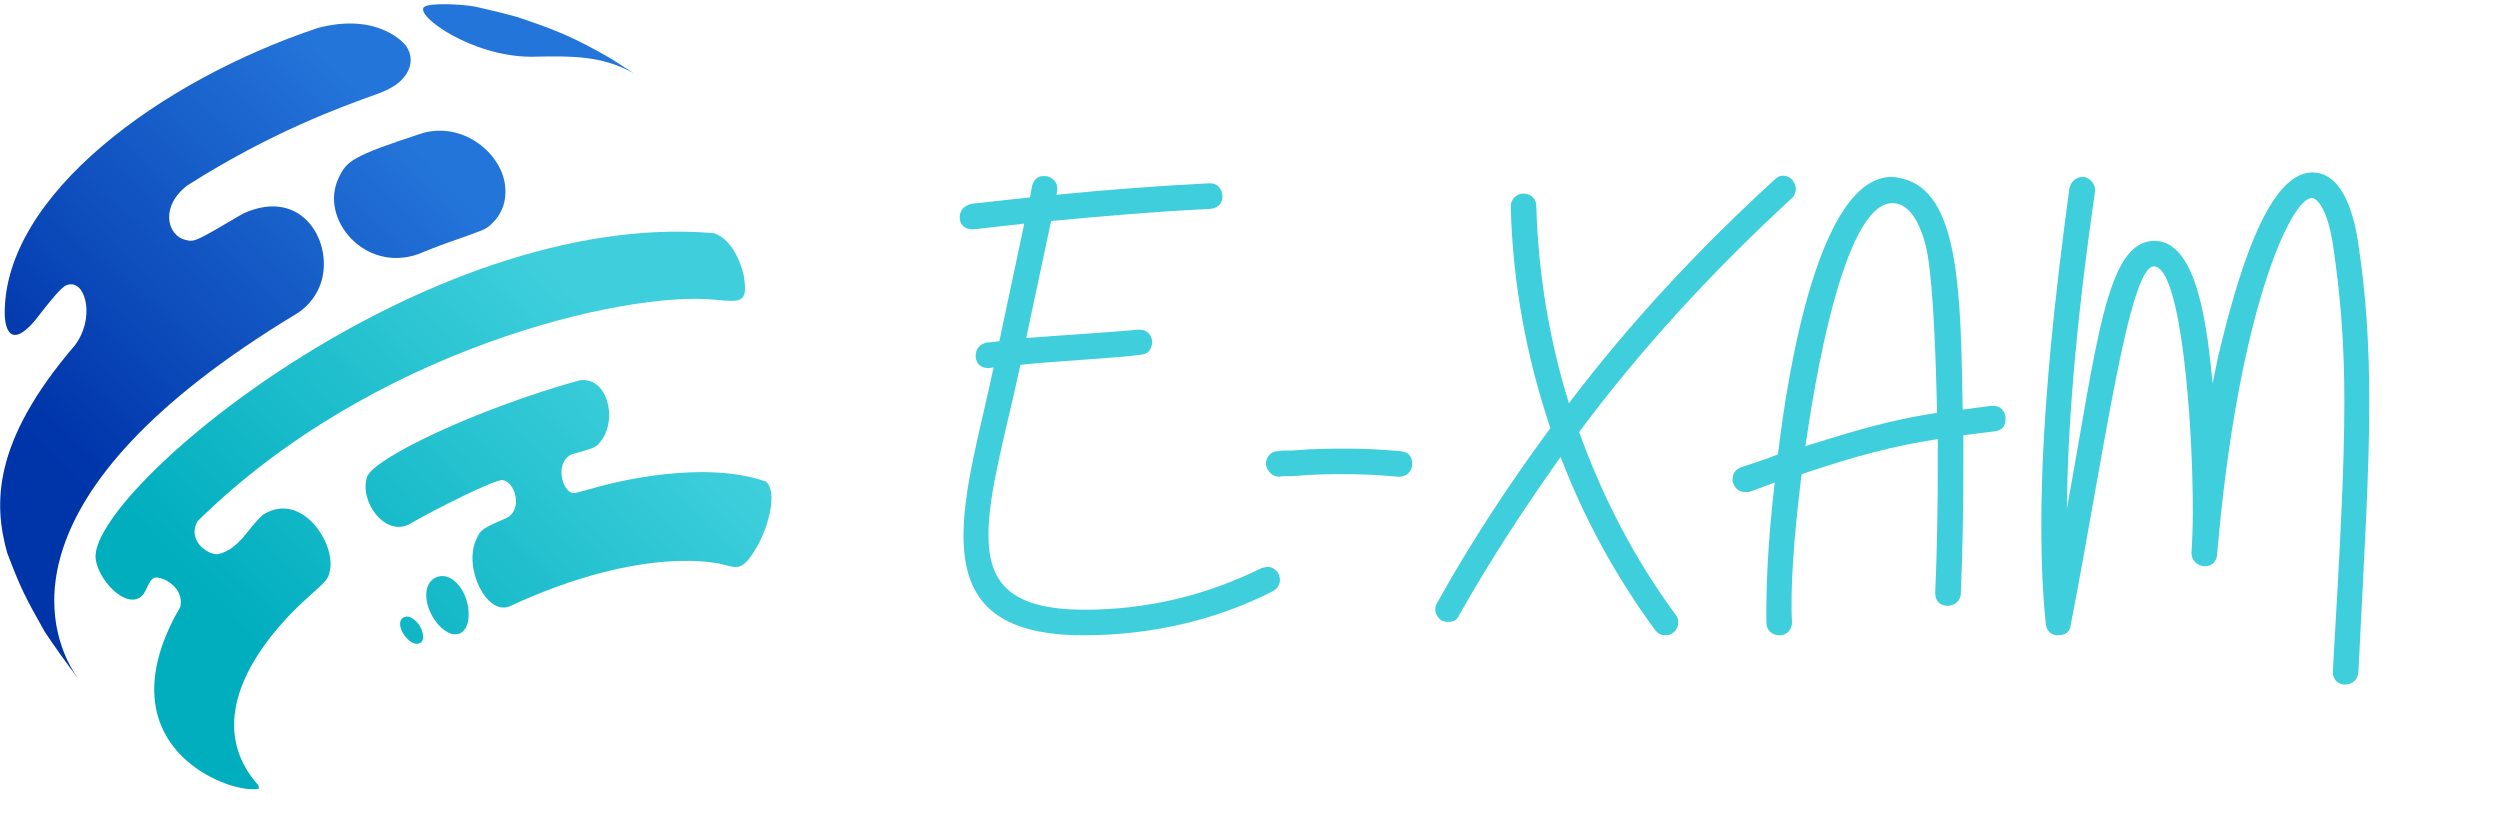 <?xml version="1.0" encoding="UTF-8"?><svg xmlns="http://www.w3.org/2000/svg" xmlns:xlink="http://www.w3.org/1999/xlink" width="224.88" zoomAndPan="magnify" viewBox="0 0 224.88 75" height="75" preserveAspectRatio="xMidYMid meet" version="1.0"><defs><g><g id="glyph-0-0"><path d="M 11.098 0 C 17.02 0 22.887 -1.266 28.176 -3.969 C 28.578 -4.199 28.809 -4.543 28.809 -5.004 C 28.809 -5.117 28.75 -5.289 28.695 -5.52 C 28.465 -5.922 28.117 -6.152 27.66 -6.152 C 27.543 -6.152 27.371 -6.094 27.141 -6.039 C 22.137 -3.566 16.789 -2.301 11.27 -2.301 C 4.602 -2.301 2.586 -4.656 2.586 -9.027 C 2.586 -12.938 4.141 -18.172 5.461 -24.324 C 7.762 -24.609 14.492 -24.957 16.332 -25.242 C 16.965 -25.301 17.309 -25.762 17.309 -26.395 L 17.309 -26.508 C 17.191 -27.141 16.789 -27.488 16.16 -27.488 L 15.984 -27.488 C 14.434 -27.312 7.992 -26.91 5.98 -26.738 L 8.223 -37.262 C 13.055 -37.723 17.711 -38.125 22.543 -38.355 C 23.172 -38.41 23.633 -38.812 23.633 -39.445 L 23.633 -39.562 C 23.574 -40.195 23.172 -40.656 22.543 -40.656 L 22.426 -40.656 C 17.824 -40.426 13.227 -40.078 8.684 -39.621 C 8.742 -39.676 8.742 -39.793 8.742 -39.906 C 8.914 -40.539 8.512 -41.113 7.879 -41.285 C 7.129 -41.402 6.672 -41.113 6.496 -40.367 L 6.324 -39.391 L 1.035 -38.812 C 0.402 -38.641 0 -38.238 0 -37.605 L 0 -37.492 C 0.059 -36.859 0.516 -36.516 1.148 -36.516 L 1.266 -36.516 L 5.809 -37.031 L 3.566 -26.453 C 3.164 -26.395 2.816 -26.336 2.414 -26.336 C 1.781 -26.164 1.438 -25.762 1.438 -25.129 L 1.438 -25.016 C 1.496 -24.383 1.957 -24.035 2.586 -24.035 L 3.047 -24.094 C 1.898 -18.633 0.344 -13.34 0.344 -8.969 C 0.344 -3.68 2.645 0 11.098 0 Z M 11.098 0 "/></g><g id="glyph-0-1"><path d="M 2.934 -14.262 C 3.164 -14.316 3.395 -14.316 3.566 -14.316 L 4.199 -14.316 C 6.039 -14.492 7.418 -14.492 8.855 -14.492 C 10.234 -14.492 11.73 -14.434 13.629 -14.262 L 13.742 -14.262 C 14.375 -14.262 14.836 -14.723 14.895 -15.352 C 14.895 -16.102 14.547 -16.504 13.801 -16.562 C 11.902 -16.734 10.465 -16.789 9.027 -16.789 C 7.477 -16.789 5.98 -16.789 4.082 -16.617 L 3.449 -16.617 C 3.277 -16.617 3.047 -16.617 2.816 -16.562 C 2.184 -16.562 1.727 -16.043 1.727 -15.41 C 1.781 -14.777 2.301 -14.262 2.934 -14.262 Z M 2.934 -14.262 "/></g><g id="glyph-0-2"><path d="M 19.664 -0.23 C 19.953 -0.461 20.125 -0.746 20.125 -1.148 C 20.125 -1.438 20.07 -1.668 19.895 -1.84 C 16.215 -6.844 13.34 -12.363 11.215 -18.285 C 16.734 -25.703 23.172 -32.719 30.363 -39.332 C 30.59 -39.562 30.707 -39.848 30.707 -40.137 C 30.707 -40.426 30.59 -40.656 30.418 -40.941 C 30.133 -41.23 29.844 -41.344 29.555 -41.344 C 29.27 -41.344 29.039 -41.23 28.809 -41 C 22.082 -34.848 15.871 -28.234 10.293 -20.875 C 8.512 -26.625 7.531 -32.547 7.359 -38.641 C 7.359 -39.273 6.844 -39.734 6.211 -39.734 C 5.578 -39.734 5.059 -39.219 5.059 -38.586 C 5.234 -31.742 6.441 -25.129 8.625 -18.633 C 4.887 -13.57 1.496 -8.395 -1.551 -2.934 C -1.668 -2.762 -1.727 -2.531 -1.727 -2.359 C -1.727 -1.957 -1.551 -1.609 -1.148 -1.324 C -1.035 -1.266 -0.863 -1.207 -0.574 -1.207 C -0.059 -1.207 0.23 -1.379 0.402 -1.781 C 3.164 -6.672 6.27 -11.441 9.547 -16.043 C 11.672 -10.465 14.547 -5.234 18.055 -0.461 C 18.285 -0.172 18.574 0 18.977 0 C 19.262 0 19.492 -0.059 19.664 -0.23 Z M 19.664 -0.23 "/></g><g id="glyph-0-3"><path d="M 27.371 4.426 C 28.004 4.426 28.465 3.969 28.52 3.336 C 29.039 -7.074 29.5 -14.547 29.5 -20.816 C 29.5 -26.277 29.211 -30.707 28.465 -35.535 C 27.832 -39.445 26.453 -41.633 24.383 -41.633 C 20.242 -41.633 17.539 -31.801 16.043 -25.645 C 15.754 -24.438 15.582 -23.461 15.41 -22.656 C 14.949 -27.258 14.145 -35.48 10.18 -35.48 C 5.867 -35.48 5.059 -26.566 2.301 -11.387 C 2.359 -18.113 2.988 -27.258 4.832 -39.906 C 4.887 -40.539 4.484 -41.059 3.852 -41.23 C 3.219 -41.285 2.703 -40.883 2.531 -40.254 C 1.324 -31.34 0 -20.012 0 -9.891 C 0 -6.727 0.113 -3.797 0.402 -1.035 C 0.461 -0.402 0.863 0 1.496 0 C 2.129 0 2.586 -0.289 2.645 -0.922 C 5.637 -16.387 7.879 -33.18 10.121 -33.18 C 12.594 -33.18 13.629 -19.035 13.629 -11.215 C 13.629 -9.66 13.57 -8.395 13.512 -7.477 C 13.457 -6.785 14.031 -6.211 14.723 -6.211 C 15.352 -6.211 15.754 -6.613 15.812 -7.246 C 17.652 -29.039 22.484 -39.504 24.383 -39.332 C 24.785 -39.273 25.703 -38.469 26.223 -35.191 C 26.91 -30.59 27.258 -26.336 27.258 -20.988 C 27.258 -15.008 26.855 -7.648 26.223 3.219 C 26.164 3.852 26.625 4.426 27.258 4.426 Z M 27.371 4.426 "/></g><g id="glyph-1-0"><path d="M 3.105 0 C 3.738 0 4.199 -0.516 4.199 -1.148 C 4.023 -4.082 4.371 -8.969 5.059 -14.492 C 10.18 -16.215 13.34 -17.02 17.309 -17.652 L 17.309 -15.297 C 17.309 -11.559 17.25 -7.707 17.078 -3.852 C 17.078 -3.105 17.422 -2.703 18.172 -2.645 C 18.805 -2.645 19.379 -3.105 19.379 -3.738 C 19.551 -7.477 19.609 -11.5 19.609 -15.469 L 19.609 -18 L 22.426 -18.344 C 23.059 -18.402 23.402 -18.805 23.402 -19.438 L 23.402 -19.609 C 23.348 -20.242 22.887 -20.645 22.254 -20.645 L 22.137 -20.645 L 19.551 -20.297 C 19.379 -30.59 19.262 -39.273 14.605 -40.941 C 14.031 -41.113 13.57 -41.23 13.168 -41.23 C 6.672 -41.23 3.852 -24.035 2.934 -16.273 C 1.957 -15.871 0.863 -15.527 -0.344 -15.125 C -0.863 -14.949 -1.148 -14.547 -1.148 -14.031 C -1.148 -13.859 -1.148 -13.742 -1.094 -13.688 C -0.922 -13.168 -0.516 -12.879 0 -12.879 L 0.172 -12.879 C 0.402 -12.879 0.805 -13.055 2.645 -13.742 C 2.012 -8.453 1.84 -3.852 1.898 -1.094 C 1.898 -0.461 2.414 0 3.047 0 Z M 5.406 -17.02 C 6.094 -21.852 8.742 -38.871 13.227 -38.871 C 14.547 -38.871 15.527 -37.551 16.16 -35.309 C 16.789 -33.062 17.078 -27.199 17.25 -20.012 C 13.109 -19.379 10.004 -18.457 5.406 -17.02 Z M 5.406 -17.02 "/></g></g><clipPath id="clip-0"><path d="M 8 20 L 68 20 L 68 71 L 8 71 Z M 8 20 " clip-rule="nonzero"/></clipPath><clipPath id="clip-1"><path d="M 66.934 24.957 C 67.246 27.238 66.723 27.191 64.223 26.953 C 56.125 26.195 33.457 31.406 17.758 46.895 C 16.77 48.727 18.898 50.047 19.699 49.832 C 21.621 49.316 22.324 47.426 23.688 46.281 C 27.133 44.133 30.27 48.91 29.66 51.402 C 29.484 52.129 29.484 52.129 27.516 53.902 C 25.027 56.141 17.352 63.973 23.211 70.605 C 23.246 70.703 23.285 70.828 23.32 70.922 C 21.141 71.602 9.383 67.57 15.734 55.457 C 15.871 55.199 16.07 54.867 16.215 54.609 C 16.656 52.707 14.25 51.633 13.758 52.035 C 13.387 52.336 13.188 52.996 12.941 53.402 C 11.68 55.07 8.984 52.488 8.617 50.371 C 7.594 44.492 38.168 18.746 64.184 20.973 C 66.051 21.523 66.824 24.258 66.934 24.957 " clip-rule="nonzero"/></clipPath><linearGradient x1="149.586" gradientTransform="matrix(0.42, 0, 0, 0.421, 0.012, 0.379)" xmlns:xlink="http://www.w3.org/1999/xlink" y1="32.814" x2="12.756" gradientUnits="userSpaceOnUse" y2="163.529" xlink:type="simple" xlink:actuate="onLoad" id="linear-pattern-0" xlink:show="other"><stop stop-opacity="1" stop-color="rgb(24.699%, 81.2%, 86.299%)" offset="0"/><stop stop-opacity="1" stop-color="rgb(24.699%, 81.2%, 86.299%)" offset="0.125"/><stop stop-opacity="1" stop-color="rgb(24.699%, 81.2%, 86.299%)" offset="0.188"/><stop stop-opacity="1" stop-color="rgb(24.608%, 81.151%, 86.255%)" offset="0.203"/><stop stop-opacity="1" stop-color="rgb(24.339%, 81.01%, 86.127%)" offset="0.211"/><stop stop-opacity="1" stop-color="rgb(23.985%, 80.823%, 85.957%)" offset="0.219"/><stop stop-opacity="1" stop-color="rgb(23.631%, 80.637%, 85.788%)" offset="0.227"/><stop stop-opacity="1" stop-color="rgb(23.277%, 80.45%, 85.619%)" offset="0.234"/><stop stop-opacity="1" stop-color="rgb(22.923%, 80.264%, 85.449%)" offset="0.242"/><stop stop-opacity="1" stop-color="rgb(22.568%, 80.078%, 85.281%)" offset="0.25"/><stop stop-opacity="1" stop-color="rgb(22.214%, 79.892%, 85.112%)" offset="0.258"/><stop stop-opacity="1" stop-color="rgb(21.86%, 79.704%, 84.943%)" offset="0.266"/><stop stop-opacity="1" stop-color="rgb(21.506%, 79.518%, 84.773%)" offset="0.273"/><stop stop-opacity="1" stop-color="rgb(21.152%, 79.332%, 84.604%)" offset="0.281"/><stop stop-opacity="1" stop-color="rgb(20.798%, 79.146%, 84.435%)" offset="0.289"/><stop stop-opacity="1" stop-color="rgb(20.442%, 78.96%, 84.265%)" offset="0.297"/><stop stop-opacity="1" stop-color="rgb(20.088%, 78.772%, 84.096%)" offset="0.305"/><stop stop-opacity="1" stop-color="rgb(19.734%, 78.586%, 83.926%)" offset="0.312"/><stop stop-opacity="1" stop-color="rgb(19.38%, 78.4%, 83.757%)" offset="0.32"/><stop stop-opacity="1" stop-color="rgb(19.026%, 78.214%, 83.588%)" offset="0.328"/><stop stop-opacity="1" stop-color="rgb(18.672%, 78.027%, 83.418%)" offset="0.336"/><stop stop-opacity="1" stop-color="rgb(18.317%, 77.84%, 83.25%)" offset="0.344"/><stop stop-opacity="1" stop-color="rgb(17.963%, 77.654%, 83.081%)" offset="0.352"/><stop stop-opacity="1" stop-color="rgb(17.609%, 77.467%, 82.912%)" offset="0.359"/><stop stop-opacity="1" stop-color="rgb(17.255%, 77.281%, 82.742%)" offset="0.367"/><stop stop-opacity="1" stop-color="rgb(16.901%, 77.095%, 82.573%)" offset="0.375"/><stop stop-opacity="1" stop-color="rgb(16.547%, 76.907%, 82.404%)" offset="0.383"/><stop stop-opacity="1" stop-color="rgb(16.191%, 76.721%, 82.234%)" offset="0.391"/><stop stop-opacity="1" stop-color="rgb(15.837%, 76.535%, 82.065%)" offset="0.398"/><stop stop-opacity="1" stop-color="rgb(15.483%, 76.349%, 81.895%)" offset="0.406"/><stop stop-opacity="1" stop-color="rgb(15.129%, 76.163%, 81.726%)" offset="0.414"/><stop stop-opacity="1" stop-color="rgb(14.775%, 75.975%, 81.557%)" offset="0.422"/><stop stop-opacity="1" stop-color="rgb(14.421%, 75.789%, 81.387%)" offset="0.43"/><stop stop-opacity="1" stop-color="rgb(14.066%, 75.603%, 81.219%)" offset="0.438"/><stop stop-opacity="1" stop-color="rgb(13.712%, 75.417%, 81.05%)" offset="0.445"/><stop stop-opacity="1" stop-color="rgb(13.358%, 75.23%, 80.881%)" offset="0.453"/><stop stop-opacity="1" stop-color="rgb(13.004%, 75.043%, 80.711%)" offset="0.458"/><stop stop-opacity="1" stop-color="rgb(12.827%, 74.95%, 80.627%)" offset="0.461"/><stop stop-opacity="1" stop-color="rgb(12.65%, 74.857%, 80.542%)" offset="0.469"/><stop stop-opacity="1" stop-color="rgb(12.296%, 74.67%, 80.373%)" offset="0.477"/><stop stop-opacity="1" stop-color="rgb(11.94%, 74.484%, 80.203%)" offset="0.484"/><stop stop-opacity="1" stop-color="rgb(11.586%, 74.298%, 80.034%)" offset="0.492"/><stop stop-opacity="1" stop-color="rgb(11.232%, 74.11%, 79.865%)" offset="0.5"/><stop stop-opacity="1" stop-color="rgb(10.878%, 73.924%, 79.695%)" offset="0.508"/><stop stop-opacity="1" stop-color="rgb(10.524%, 73.738%, 79.526%)" offset="0.516"/><stop stop-opacity="1" stop-color="rgb(10.168%, 73.552%, 79.356%)" offset="0.523"/><stop stop-opacity="1" stop-color="rgb(9.814%, 73.366%, 79.189%)" offset="0.531"/><stop stop-opacity="1" stop-color="rgb(9.46%, 73.18%, 79.019%)" offset="0.539"/><stop stop-opacity="1" stop-color="rgb(9.106%, 72.992%, 78.85%)" offset="0.542"/><stop stop-opacity="1" stop-color="rgb(8.929%, 72.899%, 78.766%)" offset="0.547"/><stop stop-opacity="1" stop-color="rgb(8.752%, 72.806%, 78.68%)" offset="0.555"/><stop stop-opacity="1" stop-color="rgb(8.398%, 72.62%, 78.511%)" offset="0.562"/><stop stop-opacity="1" stop-color="rgb(8.043%, 72.433%, 78.342%)" offset="0.57"/><stop stop-opacity="1" stop-color="rgb(7.689%, 72.247%, 78.172%)" offset="0.578"/><stop stop-opacity="1" stop-color="rgb(7.335%, 72.06%, 78.003%)" offset="0.586"/><stop stop-opacity="1" stop-color="rgb(6.981%, 71.873%, 77.834%)" offset="0.594"/><stop stop-opacity="1" stop-color="rgb(6.627%, 71.687%, 77.664%)" offset="0.602"/><stop stop-opacity="1" stop-color="rgb(6.273%, 71.501%, 77.495%)" offset="0.609"/><stop stop-opacity="1" stop-color="rgb(5.917%, 71.315%, 77.327%)" offset="0.617"/><stop stop-opacity="1" stop-color="rgb(5.563%, 71.127%, 77.158%)" offset="0.625"/><stop stop-opacity="1" stop-color="rgb(5.209%, 70.941%, 76.988%)" offset="0.633"/><stop stop-opacity="1" stop-color="rgb(4.855%, 70.755%, 76.819%)" offset="0.641"/><stop stop-opacity="1" stop-color="rgb(4.501%, 70.569%, 76.649%)" offset="0.648"/><stop stop-opacity="1" stop-color="rgb(4.147%, 70.383%, 76.48%)" offset="0.656"/><stop stop-opacity="1" stop-color="rgb(3.792%, 70.195%, 76.311%)" offset="0.664"/><stop stop-opacity="1" stop-color="rgb(3.438%, 70.009%, 76.141%)" offset="0.672"/><stop stop-opacity="1" stop-color="rgb(3.084%, 69.823%, 75.972%)" offset="0.68"/><stop stop-opacity="1" stop-color="rgb(2.73%, 69.637%, 75.803%)" offset="0.688"/><stop stop-opacity="1" stop-color="rgb(2.376%, 69.45%, 75.633%)" offset="0.695"/><stop stop-opacity="1" stop-color="rgb(2.022%, 69.263%, 75.464%)" offset="0.703"/><stop stop-opacity="1" stop-color="rgb(1.666%, 69.077%, 75.296%)" offset="0.711"/><stop stop-opacity="1" stop-color="rgb(1.312%, 68.89%, 75.127%)" offset="0.719"/><stop stop-opacity="1" stop-color="rgb(0.958%, 68.704%, 74.957%)" offset="0.727"/><stop stop-opacity="1" stop-color="rgb(0.604%, 68.518%, 74.788%)" offset="0.734"/><stop stop-opacity="1" stop-color="rgb(0.25%, 68.33%, 74.619%)" offset="0.742"/><stop stop-opacity="1" stop-color="rgb(0.037%, 68.217%, 74.516%)" offset="0.75"/><stop stop-opacity="1" stop-color="rgb(0%, 68.199%, 74.5%)" offset="1"/></linearGradient><clipPath id="clip-2"><path d="M 32 34 L 69.41 34 L 69.41 55 L 32 55 Z M 32 34 " clip-rule="nonzero"/></clipPath><clipPath id="clip-3"><path d="M 68.09 49.18 C 66.867 51.289 66.391 51.152 65.129 50.797 C 64.844 50.715 58.023 48.879 45.789 54.562 C 43.773 55.328 41.691 51.129 42.82 48.57 C 43.242 47.605 43.336 47.566 45.641 46.559 C 47.051 45.719 46.312 43.367 45.227 43.184 C 44.582 43.074 39.082 45.832 36.758 47.184 C 34.582 48.258 32.273 45.031 33.031 42.875 C 33.598 41.254 42.672 36.855 52.066 34.227 C 54.543 33.766 55.598 37.527 54.117 39.586 C 53.641 40.246 53.641 40.246 51.438 40.863 C 49.902 41.566 50.527 44.031 51.418 44.324 C 51.629 44.395 51.629 44.395 53.777 43.797 C 55.316 43.371 63.266 41.344 68.887 43.316 C 69.973 44.188 69.141 47.367 68.09 49.18 " clip-rule="nonzero"/></clipPath><linearGradient x1="158.36" gradientTransform="matrix(0.42, 0, 0, 0.421, 0.012, 0.379)" xmlns:xlink="http://www.w3.org/1999/xlink" y1="72.258" x2="86.619" gradientUnits="userSpaceOnUse" y2="140.793" xlink:type="simple" xlink:actuate="onLoad" id="linear-pattern-1" xlink:show="other"><stop stop-opacity="1" stop-color="rgb(24.699%, 81.2%, 86.299%)" offset="0"/><stop stop-opacity="1" stop-color="rgb(24.699%, 81.2%, 86.299%)" offset="0.125"/><stop stop-opacity="1" stop-color="rgb(24.699%, 81.2%, 86.299%)" offset="0.156"/><stop stop-opacity="1" stop-color="rgb(24.666%, 81.181%, 86.282%)" offset="0.172"/><stop stop-opacity="1" stop-color="rgb(24.446%, 81.067%, 86.179%)" offset="0.188"/><stop stop-opacity="1" stop-color="rgb(24.075%, 80.872%, 86.002%)" offset="0.203"/><stop stop-opacity="1" stop-color="rgb(23.703%, 80.675%, 85.823%)" offset="0.219"/><stop stop-opacity="1" stop-color="rgb(23.332%, 80.479%, 85.646%)" offset="0.234"/><stop stop-opacity="1" stop-color="rgb(22.961%, 80.284%, 85.469%)" offset="0.25"/><stop stop-opacity="1" stop-color="rgb(22.589%, 80.089%, 85.291%)" offset="0.266"/><stop stop-opacity="1" stop-color="rgb(22.218%, 79.893%, 85.114%)" offset="0.281"/><stop stop-opacity="1" stop-color="rgb(21.846%, 79.698%, 84.937%)" offset="0.297"/><stop stop-opacity="1" stop-color="rgb(21.475%, 79.503%, 84.76%)" offset="0.312"/><stop stop-opacity="1" stop-color="rgb(21.103%, 79.306%, 84.581%)" offset="0.328"/><stop stop-opacity="1" stop-color="rgb(20.732%, 79.111%, 84.404%)" offset="0.344"/><stop stop-opacity="1" stop-color="rgb(20.36%, 78.915%, 84.227%)" offset="0.356"/><stop stop-opacity="1" stop-color="rgb(20.175%, 78.818%, 84.138%)" offset="0.359"/><stop stop-opacity="1" stop-color="rgb(19.989%, 78.72%, 84.048%)" offset="0.375"/><stop stop-opacity="1" stop-color="rgb(19.617%, 78.525%, 83.871%)" offset="0.391"/><stop stop-opacity="1" stop-color="rgb(19.246%, 78.329%, 83.694%)" offset="0.406"/><stop stop-opacity="1" stop-color="rgb(18.875%, 78.134%, 83.516%)" offset="0.422"/><stop stop-opacity="1" stop-color="rgb(18.503%, 77.939%, 83.339%)" offset="0.438"/><stop stop-opacity="1" stop-color="rgb(18.132%, 77.742%, 83.162%)" offset="0.453"/><stop stop-opacity="1" stop-color="rgb(17.76%, 77.547%, 82.983%)" offset="0.469"/><stop stop-opacity="1" stop-color="rgb(17.389%, 77.351%, 82.806%)" offset="0.484"/><stop stop-opacity="1" stop-color="rgb(17.017%, 77.156%, 82.629%)" offset="0.5"/><stop stop-opacity="1" stop-color="rgb(16.646%, 76.961%, 82.452%)" offset="0.516"/><stop stop-opacity="1" stop-color="rgb(16.273%, 76.765%, 82.274%)" offset="0.531"/><stop stop-opacity="1" stop-color="rgb(15.903%, 76.57%, 82.097%)" offset="0.547"/><stop stop-opacity="1" stop-color="rgb(15.53%, 76.373%, 81.92%)" offset="0.562"/><stop stop-opacity="1" stop-color="rgb(15.16%, 76.178%, 81.741%)" offset="0.578"/><stop stop-opacity="1" stop-color="rgb(14.789%, 75.983%, 81.564%)" offset="0.594"/><stop stop-opacity="1" stop-color="rgb(14.417%, 75.787%, 81.387%)" offset="0.609"/><stop stop-opacity="1" stop-color="rgb(14.046%, 75.592%, 81.209%)" offset="0.625"/><stop stop-opacity="1" stop-color="rgb(13.673%, 75.397%, 81.032%)" offset="0.641"/><stop stop-opacity="1" stop-color="rgb(13.303%, 75.201%, 80.855%)" offset="0.644"/><stop stop-opacity="1" stop-color="rgb(13.116%, 75.104%, 80.766%)" offset="0.656"/><stop stop-opacity="1" stop-color="rgb(12.93%, 75.006%, 80.676%)" offset="0.672"/><stop stop-opacity="1" stop-color="rgb(12.56%, 74.809%, 80.499%)" offset="0.688"/><stop stop-opacity="1" stop-color="rgb(12.187%, 74.614%, 80.322%)" offset="0.703"/><stop stop-opacity="1" stop-color="rgb(11.816%, 74.419%, 80.145%)" offset="0.719"/><stop stop-opacity="1" stop-color="rgb(11.444%, 74.223%, 79.967%)" offset="0.734"/><stop stop-opacity="1" stop-color="rgb(11.073%, 74.028%, 79.79%)" offset="0.75"/><stop stop-opacity="1" stop-color="rgb(10.703%, 73.833%, 79.613%)" offset="0.766"/><stop stop-opacity="1" stop-color="rgb(10.33%, 73.637%, 79.434%)" offset="0.781"/><stop stop-opacity="1" stop-color="rgb(9.959%, 73.441%, 79.257%)" offset="0.797"/><stop stop-opacity="1" stop-color="rgb(9.587%, 73.245%, 79.08%)" offset="0.812"/><stop stop-opacity="1" stop-color="rgb(9.216%, 73.05%, 78.902%)" offset="0.828"/><stop stop-opacity="1" stop-color="rgb(8.844%, 72.855%, 78.725%)" offset="0.844"/><stop stop-opacity="1" stop-color="rgb(8.473%, 72.659%, 78.548%)" offset="0.859"/><stop stop-opacity="1" stop-color="rgb(8.101%, 72.464%, 78.369%)" offset="0.875"/><stop stop-opacity="1" stop-color="rgb(7.73%, 72.269%, 78.192%)" offset="0.891"/><stop stop-opacity="1" stop-color="rgb(7.358%, 72.073%, 78.015%)" offset="0.906"/><stop stop-opacity="1" stop-color="rgb(6.987%, 71.877%, 77.838%)" offset="0.922"/><stop stop-opacity="1" stop-color="rgb(6.615%, 71.681%, 77.66%)" offset="0.938"/><stop stop-opacity="1" stop-color="rgb(6.244%, 71.486%, 77.483%)" offset="0.953"/><stop stop-opacity="1" stop-color="rgb(5.873%, 71.291%, 77.306%)" offset="0.969"/><stop stop-opacity="1" stop-color="rgb(5.501%, 71.095%, 77.127%)" offset="0.984"/><stop stop-opacity="1" stop-color="rgb(5.13%, 70.9%, 76.95%)" offset="1"/></linearGradient><clipPath id="clip-4"><path d="M 38 51 L 43 51 L 43 58 L 38 58 Z M 38 51 " clip-rule="nonzero"/></clipPath><clipPath id="clip-5"><path d="M 42.074 54.414 C 42.137 54.73 42.406 56.344 41.445 56.941 C 39.977 57.688 37.805 54.66 38.461 52.785 C 38.645 52.266 38.949 52.086 39.152 51.969 C 40.422 51.344 41.742 52.742 42.074 54.414 " clip-rule="nonzero"/></clipPath><linearGradient x1="102.091" gradientTransform="matrix(0.42, 0, 0, 0.421, 0.012, 0.379)" xmlns:xlink="http://www.w3.org/1999/xlink" y1="122.3" x2="88.849" gradientUnits="userSpaceOnUse" y2="134.951" xlink:type="simple" xlink:actuate="onLoad" id="linear-pattern-2" xlink:show="other"><stop stop-opacity="1" stop-color="rgb(10.686%, 73.824%, 79.605%)" offset="0"/><stop stop-opacity="1" stop-color="rgb(10.548%, 73.752%, 79.539%)" offset="0.062"/><stop stop-opacity="1" stop-color="rgb(10.274%, 73.607%, 79.408%)" offset="0.125"/><stop stop-opacity="1" stop-color="rgb(10.001%, 73.462%, 79.277%)" offset="0.188"/><stop stop-opacity="1" stop-color="rgb(9.726%, 73.318%, 79.146%)" offset="0.25"/><stop stop-opacity="1" stop-color="rgb(9.451%, 73.174%, 79.015%)" offset="0.312"/><stop stop-opacity="1" stop-color="rgb(9.177%, 73.03%, 78.883%)" offset="0.375"/><stop stop-opacity="1" stop-color="rgb(8.904%, 72.885%, 78.752%)" offset="0.432"/><stop stop-opacity="1" stop-color="rgb(8.766%, 72.813%, 78.688%)" offset="0.438"/><stop stop-opacity="1" stop-color="rgb(8.629%, 72.74%, 78.622%)" offset="0.5"/><stop stop-opacity="1" stop-color="rgb(8.354%, 72.597%, 78.491%)" offset="0.562"/><stop stop-opacity="1" stop-color="rgb(8.08%, 72.452%, 78.36%)" offset="0.568"/><stop stop-opacity="1" stop-color="rgb(7.944%, 72.38%, 78.294%)" offset="0.625"/><stop stop-opacity="1" stop-color="rgb(7.806%, 72.307%, 78.229%)" offset="0.688"/><stop stop-opacity="1" stop-color="rgb(7.532%, 72.163%, 78.098%)" offset="0.75"/><stop stop-opacity="1" stop-color="rgb(7.257%, 72.018%, 77.966%)" offset="0.812"/><stop stop-opacity="1" stop-color="rgb(6.982%, 71.875%, 77.835%)" offset="0.875"/><stop stop-opacity="1" stop-color="rgb(6.709%, 71.73%, 77.704%)" offset="0.938"/><stop stop-opacity="1" stop-color="rgb(6.435%, 71.585%, 77.574%)" offset="1"/></linearGradient><clipPath id="clip-6"><path d="M 35 55 L 39 55 L 39 58 L 35 58 Z M 35 55 " clip-rule="nonzero"/></clipPath><clipPath id="clip-7"><path d="M 37.902 56.586 C 37.992 56.793 38.258 57.5 37.82 57.828 C 37.074 58.289 35.84 56.824 36.004 55.961 C 36.047 55.711 36.18 55.621 36.262 55.555 C 36.801 55.227 37.574 55.828 37.902 56.586 " clip-rule="nonzero"/></clipPath><linearGradient x1="91.297" gradientTransform="matrix(0.42, 0, 0, 0.421, 0.012, 0.379)" xmlns:xlink="http://www.w3.org/1999/xlink" y1="130.554" x2="84.66" gradientUnits="userSpaceOnUse" y2="136.894" xlink:type="simple" xlink:actuate="onLoad" id="linear-pattern-3" xlink:show="other"><stop stop-opacity="1" stop-color="rgb(7.449%, 72.121%, 78.058%)" offset="0"/><stop stop-opacity="1" stop-color="rgb(7.312%, 72.047%, 77.992%)" offset="0.125"/><stop stop-opacity="1" stop-color="rgb(7.037%, 71.902%, 77.861%)" offset="0.25"/><stop stop-opacity="1" stop-color="rgb(6.763%, 71.758%, 77.73%)" offset="0.375"/><stop stop-opacity="1" stop-color="rgb(6.487%, 71.613%, 77.599%)" offset="0.453"/><stop stop-opacity="1" stop-color="rgb(6.349%, 71.541%, 77.533%)" offset="0.5"/><stop stop-opacity="1" stop-color="rgb(6.212%, 71.469%, 77.467%)" offset="0.547"/><stop stop-opacity="1" stop-color="rgb(6.075%, 71.397%, 77.402%)" offset="0.625"/><stop stop-opacity="1" stop-color="rgb(5.937%, 71.324%, 77.336%)" offset="0.75"/><stop stop-opacity="1" stop-color="rgb(5.663%, 71.179%, 77.205%)" offset="0.875"/><stop stop-opacity="1" stop-color="rgb(5.388%, 71.034%, 77.074%)" offset="1"/></linearGradient><clipPath id="clip-8"><path d="M 0 2 L 37 2 L 37 62 L 0 62 Z M 0 2 " clip-rule="nonzero"/></clipPath><clipPath id="clip-9"><path d="M 36.504 4.098 C 37.492 5.496 36.664 6.953 35.477 7.711 C 35.152 7.918 34.723 8.164 34.023 8.418 C 30.656 9.625 24.402 11.875 16.84 16.688 C 14.41 18.547 14.992 21.172 16.699 21.582 C 17.504 21.777 17.504 21.777 21.891 19.199 C 27.359 16.719 30.125 22.09 28.809 25.609 C 28.52 26.391 27.898 27.48 26.621 28.254 C -0.355 44.551 4.512 57.031 6.648 60.469 C 6.77 60.656 6.938 60.898 7.062 61.078 C 6.109 59.828 4.883 58.129 4.016 56.816 C 2.273 53.703 1.914 53.059 0.648 49.738 C -0.555 45.41 -0.77 39.812 6.738 31.059 C 8.523 28.676 7.762 25.473 6.34 25.578 C 5.852 25.613 5.605 25.633 3.148 28.832 C 0.547 31.867 0.43 28.664 0.426 28.289 C 0.285 17.578 14.504 7.207 28.613 2.508 C 34.172 1.059 36.48 4.07 36.504 4.098 " clip-rule="nonzero"/></clipPath><linearGradient x1="98.488" gradientTransform="matrix(0.42, 0, 0, 0.421, 0.012, 0.379)" xmlns:xlink="http://www.w3.org/1999/xlink" y1="11.405" x2="-19.289" gradientUnits="userSpaceOnUse" y2="123.919" xlink:type="simple" xlink:actuate="onLoad" id="linear-pattern-4" xlink:show="other"><stop stop-opacity="1" stop-color="rgb(14.099%, 45.9%, 85.5%)" offset="0"/><stop stop-opacity="1" stop-color="rgb(14.026%, 45.769%, 85.402%)" offset="0.125"/><stop stop-opacity="1" stop-color="rgb(13.861%, 45.477%, 85.182%)" offset="0.133"/><stop stop-opacity="1" stop-color="rgb(13.68%, 45.154%, 84.941%)" offset="0.141"/><stop stop-opacity="1" stop-color="rgb(13.498%, 44.83%, 84.698%)" offset="0.148"/><stop stop-opacity="1" stop-color="rgb(13.316%, 44.507%, 84.456%)" offset="0.156"/><stop stop-opacity="1" stop-color="rgb(13.135%, 44.183%, 84.213%)" offset="0.164"/><stop stop-opacity="1" stop-color="rgb(12.953%, 43.86%, 83.972%)" offset="0.172"/><stop stop-opacity="1" stop-color="rgb(12.772%, 43.538%, 83.73%)" offset="0.18"/><stop stop-opacity="1" stop-color="rgb(12.59%, 43.214%, 83.487%)" offset="0.188"/><stop stop-opacity="1" stop-color="rgb(12.408%, 42.891%, 83.246%)" offset="0.195"/><stop stop-opacity="1" stop-color="rgb(12.227%, 42.567%, 83.003%)" offset="0.203"/><stop stop-opacity="1" stop-color="rgb(12.045%, 42.244%, 82.761%)" offset="0.211"/><stop stop-opacity="1" stop-color="rgb(11.864%, 41.92%, 82.52%)" offset="0.219"/><stop stop-opacity="1" stop-color="rgb(11.682%, 41.597%, 82.277%)" offset="0.227"/><stop stop-opacity="1" stop-color="rgb(11.501%, 41.273%, 82.034%)" offset="0.234"/><stop stop-opacity="1" stop-color="rgb(11.319%, 40.952%, 81.793%)" offset="0.242"/><stop stop-opacity="1" stop-color="rgb(11.137%, 40.628%, 81.551%)" offset="0.25"/><stop stop-opacity="1" stop-color="rgb(10.956%, 40.305%, 81.308%)" offset="0.258"/><stop stop-opacity="1" stop-color="rgb(10.774%, 39.981%, 81.065%)" offset="0.266"/><stop stop-opacity="1" stop-color="rgb(10.593%, 39.658%, 80.824%)" offset="0.273"/><stop stop-opacity="1" stop-color="rgb(10.411%, 39.334%, 80.582%)" offset="0.281"/><stop stop-opacity="1" stop-color="rgb(10.229%, 39.011%, 80.339%)" offset="0.289"/><stop stop-opacity="1" stop-color="rgb(10.048%, 38.689%, 80.098%)" offset="0.297"/><stop stop-opacity="1" stop-color="rgb(9.866%, 38.365%, 79.855%)" offset="0.305"/><stop stop-opacity="1" stop-color="rgb(9.685%, 38.042%, 79.613%)" offset="0.312"/><stop stop-opacity="1" stop-color="rgb(9.503%, 37.718%, 79.372%)" offset="0.32"/><stop stop-opacity="1" stop-color="rgb(9.322%, 37.395%, 79.129%)" offset="0.328"/><stop stop-opacity="1" stop-color="rgb(9.14%, 37.071%, 78.886%)" offset="0.336"/><stop stop-opacity="1" stop-color="rgb(8.958%, 36.748%, 78.645%)" offset="0.344"/><stop stop-opacity="1" stop-color="rgb(8.777%, 36.424%, 78.403%)" offset="0.352"/><stop stop-opacity="1" stop-color="rgb(8.595%, 36.102%, 78.16%)" offset="0.359"/><stop stop-opacity="1" stop-color="rgb(8.414%, 35.779%, 77.919%)" offset="0.367"/><stop stop-opacity="1" stop-color="rgb(8.232%, 35.455%, 77.676%)" offset="0.375"/><stop stop-opacity="1" stop-color="rgb(8.051%, 35.132%, 77.434%)" offset="0.383"/><stop stop-opacity="1" stop-color="rgb(7.869%, 34.808%, 77.191%)" offset="0.391"/><stop stop-opacity="1" stop-color="rgb(7.687%, 34.485%, 76.95%)" offset="0.396"/><stop stop-opacity="1" stop-color="rgb(7.597%, 34.323%, 76.83%)" offset="0.398"/><stop stop-opacity="1" stop-color="rgb(7.506%, 34.161%, 76.707%)" offset="0.406"/><stop stop-opacity="1" stop-color="rgb(7.324%, 33.839%, 76.465%)" offset="0.414"/><stop stop-opacity="1" stop-color="rgb(7.143%, 33.516%, 76.224%)" offset="0.422"/><stop stop-opacity="1" stop-color="rgb(6.961%, 33.192%, 75.981%)" offset="0.43"/><stop stop-opacity="1" stop-color="rgb(6.778%, 32.869%, 75.739%)" offset="0.438"/><stop stop-opacity="1" stop-color="rgb(6.596%, 32.545%, 75.497%)" offset="0.445"/><stop stop-opacity="1" stop-color="rgb(6.415%, 32.222%, 75.255%)" offset="0.453"/><stop stop-opacity="1" stop-color="rgb(6.233%, 31.898%, 75.012%)" offset="0.461"/><stop stop-opacity="1" stop-color="rgb(6.052%, 31.575%, 74.771%)" offset="0.469"/><stop stop-opacity="1" stop-color="rgb(5.87%, 31.253%, 74.529%)" offset="0.477"/><stop stop-opacity="1" stop-color="rgb(5.688%, 30.93%, 74.286%)" offset="0.484"/><stop stop-opacity="1" stop-color="rgb(5.507%, 30.606%, 74.043%)" offset="0.492"/><stop stop-opacity="1" stop-color="rgb(5.325%, 30.283%, 73.802%)" offset="0.5"/><stop stop-opacity="1" stop-color="rgb(5.144%, 29.959%, 73.56%)" offset="0.508"/><stop stop-opacity="1" stop-color="rgb(4.962%, 29.636%, 73.317%)" offset="0.516"/><stop stop-opacity="1" stop-color="rgb(4.781%, 29.312%, 73.076%)" offset="0.523"/><stop stop-opacity="1" stop-color="rgb(4.599%, 28.99%, 72.833%)" offset="0.531"/><stop stop-opacity="1" stop-color="rgb(4.417%, 28.667%, 72.591%)" offset="0.539"/><stop stop-opacity="1" stop-color="rgb(4.236%, 28.343%, 72.35%)" offset="0.547"/><stop stop-opacity="1" stop-color="rgb(4.054%, 28.02%, 72.107%)" offset="0.555"/><stop stop-opacity="1" stop-color="rgb(3.873%, 27.696%, 71.864%)" offset="0.562"/><stop stop-opacity="1" stop-color="rgb(3.691%, 27.373%, 71.623%)" offset="0.57"/><stop stop-opacity="1" stop-color="rgb(3.51%, 27.049%, 71.381%)" offset="0.578"/><stop stop-opacity="1" stop-color="rgb(3.328%, 26.726%, 71.138%)" offset="0.586"/><stop stop-opacity="1" stop-color="rgb(3.146%, 26.404%, 70.897%)" offset="0.594"/><stop stop-opacity="1" stop-color="rgb(2.965%, 26.08%, 70.654%)" offset="0.602"/><stop stop-opacity="1" stop-color="rgb(2.783%, 25.757%, 70.412%)" offset="0.604"/><stop stop-opacity="1" stop-color="rgb(2.693%, 25.595%, 70.291%)" offset="0.609"/><stop stop-opacity="1" stop-color="rgb(2.602%, 25.433%, 70.169%)" offset="0.617"/><stop stop-opacity="1" stop-color="rgb(2.42%, 25.11%, 69.928%)" offset="0.625"/><stop stop-opacity="1" stop-color="rgb(2.238%, 24.786%, 69.685%)" offset="0.633"/><stop stop-opacity="1" stop-color="rgb(2.057%, 24.463%, 69.443%)" offset="0.641"/><stop stop-opacity="1" stop-color="rgb(1.875%, 24.141%, 69.202%)" offset="0.648"/><stop stop-opacity="1" stop-color="rgb(1.694%, 23.817%, 68.959%)" offset="0.656"/><stop stop-opacity="1" stop-color="rgb(1.512%, 23.494%, 68.716%)" offset="0.664"/><stop stop-opacity="1" stop-color="rgb(1.331%, 23.17%, 68.475%)" offset="0.672"/><stop stop-opacity="1" stop-color="rgb(1.149%, 22.847%, 68.233%)" offset="0.68"/><stop stop-opacity="1" stop-color="rgb(0.967%, 22.523%, 67.99%)" offset="0.688"/><stop stop-opacity="1" stop-color="rgb(0.786%, 22.2%, 67.749%)" offset="0.695"/><stop stop-opacity="1" stop-color="rgb(0.604%, 21.877%, 67.506%)" offset="0.703"/><stop stop-opacity="1" stop-color="rgb(0.423%, 21.555%, 67.264%)" offset="0.711"/><stop stop-opacity="1" stop-color="rgb(0.241%, 21.231%, 67.023%)" offset="0.719"/><stop stop-opacity="1" stop-color="rgb(0.075%, 20.934%, 66.8%)" offset="0.75"/><stop stop-opacity="1" stop-color="rgb(0%, 20.799%, 66.699%)" offset="1"/></linearGradient><clipPath id="clip-10"><path d="M 30 11 L 46 11 L 46 24 L 30 24 Z M 30 11 " clip-rule="nonzero"/></clipPath><clipPath id="clip-11"><path d="M 45.359 16.246 C 45.523 16.988 45.727 18.863 44.074 20.27 C 43.625 20.652 43.625 20.652 40.309 21.816 C 39.48 22.105 38.395 22.543 37.582 22.871 C 32.785 24.535 28.691 19.668 30.465 15.996 C 31.203 14.473 31.586 14.07 38.074 11.953 C 41.492 11.039 44.742 13.465 45.359 16.246 " clip-rule="nonzero"/></clipPath><linearGradient x1="107.283" gradientTransform="matrix(0.42, 0, 0, 0.421, 0.012, 0.379)" xmlns:xlink="http://www.w3.org/1999/xlink" y1="23.796" x2="70.094" gradientUnits="userSpaceOnUse" y2="59.323" xlink:type="simple" xlink:actuate="onLoad" id="linear-pattern-5" xlink:show="other"><stop stop-opacity="1" stop-color="rgb(14.099%, 45.9%, 85.5%)" offset="0"/><stop stop-opacity="1" stop-color="rgb(14.099%, 45.9%, 85.5%)" offset="0.25"/><stop stop-opacity="1" stop-color="rgb(14.099%, 45.9%, 85.5%)" offset="0.312"/><stop stop-opacity="1" stop-color="rgb(14.059%, 45.83%, 85.448%)" offset="0.344"/><stop stop-opacity="1" stop-color="rgb(13.963%, 45.659%, 85.32%)" offset="0.359"/><stop stop-opacity="1" stop-color="rgb(13.849%, 45.454%, 85.167%)" offset="0.375"/><stop stop-opacity="1" stop-color="rgb(13.734%, 45.25%, 85.013%)" offset="0.391"/><stop stop-opacity="1" stop-color="rgb(13.62%, 45.047%, 84.86%)" offset="0.406"/><stop stop-opacity="1" stop-color="rgb(13.506%, 44.843%, 84.708%)" offset="0.422"/><stop stop-opacity="1" stop-color="rgb(13.39%, 44.638%, 84.555%)" offset="0.43"/><stop stop-opacity="1" stop-color="rgb(13.333%, 44.536%, 84.479%)" offset="0.438"/><stop stop-opacity="1" stop-color="rgb(13.275%, 44.434%, 84.401%)" offset="0.453"/><stop stop-opacity="1" stop-color="rgb(13.161%, 44.229%, 84.248%)" offset="0.469"/><stop stop-opacity="1" stop-color="rgb(13.046%, 44.026%, 84.096%)" offset="0.484"/><stop stop-opacity="1" stop-color="rgb(12.932%, 43.822%, 83.943%)" offset="0.5"/><stop stop-opacity="1" stop-color="rgb(12.817%, 43.617%, 83.791%)" offset="0.516"/><stop stop-opacity="1" stop-color="rgb(12.701%, 43.413%, 83.636%)" offset="0.531"/><stop stop-opacity="1" stop-color="rgb(12.587%, 43.208%, 83.484%)" offset="0.547"/><stop stop-opacity="1" stop-color="rgb(12.473%, 43.005%, 83.331%)" offset="0.562"/><stop stop-opacity="1" stop-color="rgb(12.358%, 42.801%, 83.179%)" offset="0.57"/><stop stop-opacity="1" stop-color="rgb(12.302%, 42.699%, 83.102%)" offset="0.578"/><stop stop-opacity="1" stop-color="rgb(12.244%, 42.596%, 83.026%)" offset="0.594"/><stop stop-opacity="1" stop-color="rgb(12.129%, 42.392%, 82.872%)" offset="0.609"/><stop stop-opacity="1" stop-color="rgb(12.015%, 42.188%, 82.719%)" offset="0.625"/><stop stop-opacity="1" stop-color="rgb(11.899%, 41.985%, 82.567%)" offset="0.641"/><stop stop-opacity="1" stop-color="rgb(11.784%, 41.78%, 82.414%)" offset="0.656"/><stop stop-opacity="1" stop-color="rgb(11.67%, 41.576%, 82.262%)" offset="0.672"/><stop stop-opacity="1" stop-color="rgb(11.555%, 41.371%, 82.108%)" offset="0.688"/><stop stop-opacity="1" stop-color="rgb(11.441%, 41.168%, 81.955%)" offset="0.703"/><stop stop-opacity="1" stop-color="rgb(11.327%, 40.964%, 81.802%)" offset="0.719"/><stop stop-opacity="1" stop-color="rgb(11.211%, 40.759%, 81.65%)" offset="0.734"/><stop stop-opacity="1" stop-color="rgb(11.096%, 40.555%, 81.496%)" offset="0.75"/><stop stop-opacity="1" stop-color="rgb(10.982%, 40.35%, 81.343%)" offset="0.766"/><stop stop-opacity="1" stop-color="rgb(10.867%, 40.147%, 81.19%)" offset="0.781"/><stop stop-opacity="1" stop-color="rgb(10.753%, 39.943%, 81.038%)" offset="0.797"/><stop stop-opacity="1" stop-color="rgb(10.638%, 39.738%, 80.885%)" offset="0.812"/><stop stop-opacity="1" stop-color="rgb(10.522%, 39.534%, 80.731%)" offset="0.828"/><stop stop-opacity="1" stop-color="rgb(10.408%, 39.33%, 80.579%)" offset="0.844"/><stop stop-opacity="1" stop-color="rgb(10.294%, 39.127%, 80.426%)" offset="0.859"/><stop stop-opacity="1" stop-color="rgb(10.179%, 38.922%, 80.273%)" offset="0.875"/><stop stop-opacity="1" stop-color="rgb(10.065%, 38.718%, 80.121%)" offset="0.891"/><stop stop-opacity="1" stop-color="rgb(9.95%, 38.513%, 79.967%)" offset="0.906"/><stop stop-opacity="1" stop-color="rgb(9.834%, 38.309%, 79.814%)" offset="0.922"/><stop stop-opacity="1" stop-color="rgb(9.72%, 38.106%, 79.662%)" offset="0.938"/><stop stop-opacity="1" stop-color="rgb(9.605%, 37.901%, 79.509%)" offset="0.953"/><stop stop-opacity="1" stop-color="rgb(9.491%, 37.697%, 79.355%)" offset="0.969"/><stop stop-opacity="1" stop-color="rgb(9.377%, 37.492%, 79.202%)" offset="0.984"/><stop stop-opacity="1" stop-color="rgb(9.262%, 37.288%, 79.05%)" offset="1"/></linearGradient><clipPath id="clip-12"><path d="M 38 0.379 L 58 0.379 L 58 7 L 38 7 Z M 38 0.379 " clip-rule="nonzero"/></clipPath><clipPath id="clip-13"><path d="M 47.738 5.105 C 42.387 5.066 37.359 1.422 38.133 0.645 C 38.543 0.234 41.449 0.363 42.762 0.598 C 43.91 0.855 45.441 1.227 46.582 1.547 C 49.93 2.691 51.43 3.238 55.008 5.301 L 57.031 6.609 C 54.152 4.98 51.465 5.031 47.738 5.105 " clip-rule="nonzero"/></clipPath></defs><g clip-path="url(#clip-0)"><g clip-path="url(#clip-1)"><path fill="url(#linear-pattern-0)" d="M 7.594 18.746 L 7.594 71.602 L 67.246 71.602 L 67.246 18.746 Z M 7.594 18.746 " fill-rule="nonzero"/></g></g><g clip-path="url(#clip-2)"><g clip-path="url(#clip-3)"><path fill="url(#linear-pattern-1)" d="M 32.273 33.766 L 32.273 55.328 L 69.41 55.328 L 69.41 33.766 Z M 32.273 33.766 " fill-rule="nonzero"/></g></g><g clip-path="url(#clip-4)"><g clip-path="url(#clip-5)"><path fill="url(#linear-pattern-2)" d="M 37.805 51.344 L 37.805 57.688 L 42.406 57.688 L 42.406 51.344 Z M 37.805 51.344 " fill-rule="nonzero"/></g></g><g clip-path="url(#clip-6)"><g clip-path="url(#clip-7)"><path fill="url(#linear-pattern-3)" d="M 35.84 55.227 L 35.84 58.289 L 38.258 58.289 L 38.258 55.227 Z M 35.84 55.227 " fill-rule="nonzero"/></g></g><g clip-path="url(#clip-8)"><g clip-path="url(#clip-9)"><path fill="url(#linear-pattern-4)" d="M 0 1.059 L 0 61.078 L 37.492 61.078 L 37.492 1.059 Z M 0 1.059 " fill-rule="nonzero"/></g></g><g clip-path="url(#clip-10)"><g clip-path="url(#clip-11)"><path fill="url(#linear-pattern-5)" d="M 28.691 11.039 L 28.691 24.535 L 45.727 24.535 L 45.727 11.039 Z M 28.691 11.039 " fill-rule="nonzero"/></g></g><g clip-path="url(#clip-12)"><g clip-path="url(#clip-13)"><path fill="rgb(14.099%, 45.9%, 85.5%)" d="M 37.359 0.379 L 37.359 6.609 L 57.031 6.609 L 57.031 0.379 Z M 37.359 0.379 " fill-opacity="1" fill-rule="nonzero"/></g></g><g fill="rgb(24.709%, 81.18%, 86.269%)" fill-opacity="1"><use x="86.327" y="57.145" xmlns:xlink="http://www.w3.org/1999/xlink" xlink:href="#glyph-0-0" xlink:type="simple" xlink:actuate="onLoad" xlink:show="embed"/></g><g fill="rgb(24.709%, 81.18%, 86.269%)" fill-opacity="1"><use x="112.146" y="57.145" xmlns:xlink="http://www.w3.org/1999/xlink" xlink:href="#glyph-0-1" xlink:type="simple" xlink:actuate="onLoad" xlink:show="embed"/></g><g fill="rgb(24.709%, 81.18%, 86.269%)" fill-opacity="1"><use x="130.834" y="57.145" xmlns:xlink="http://www.w3.org/1999/xlink" xlink:href="#glyph-0-2" xlink:type="simple" xlink:actuate="onLoad" xlink:show="embed"/></g><g fill="rgb(24.709%, 81.18%, 86.269%)" fill-opacity="1"><use x="156.997" y="57.145" xmlns:xlink="http://www.w3.org/1999/xlink" xlink:href="#glyph-1-0" xlink:type="simple" xlink:actuate="onLoad" xlink:show="embed"/></g><g fill="rgb(24.709%, 81.18%, 86.269%)" fill-opacity="1"><use x="183.621" y="57.145" xmlns:xlink="http://www.w3.org/1999/xlink" xlink:href="#glyph-0-3" xlink:type="simple" xlink:actuate="onLoad" xlink:show="embed"/></g></svg>